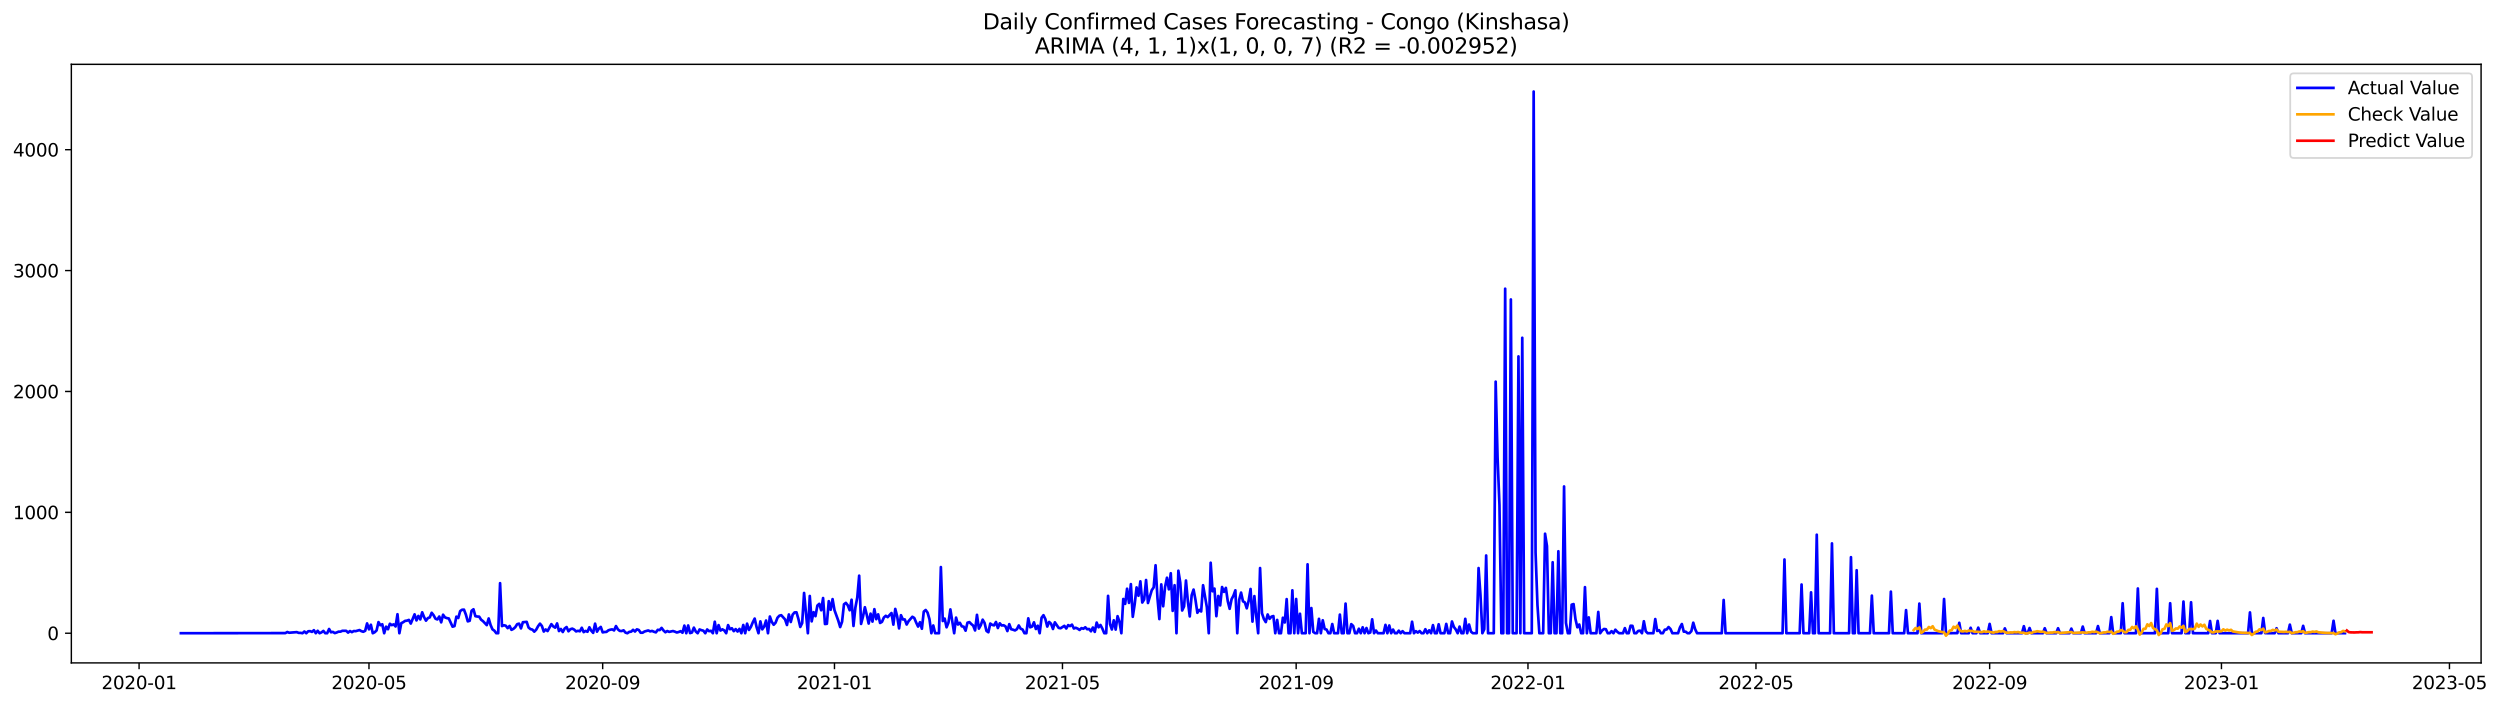 <?xml version="1.0" encoding="utf-8" standalone="no"?>
<!DOCTYPE svg PUBLIC "-//W3C//DTD SVG 1.1//EN"
  "http://www.w3.org/Graphics/SVG/1.1/DTD/svg11.dtd">
<svg xmlns:xlink="http://www.w3.org/1999/xlink" width="1389.361pt" height="392.274pt" viewBox="0 0 1389.361 392.274" xmlns="http://www.w3.org/2000/svg" version="1.1">
 <defs>
  <style type="text/css">*{stroke-linejoin: round; stroke-linecap: butt}</style>
 </defs>
 <g id="figure_1">
  <g id="patch_1">
   <path d="M 0 392.274 
L 1389.361 392.274 
L 1389.361 0 
L 0 0 
z
" style="fill: #ffffff"/>
  </g>
  <g id="axes_1">
   <g id="patch_2">
    <path d="M 39.65 368.396 
L 1378.85 368.396 
L 1378.85 35.755 
L 39.65 35.755 
z
" style="fill: #ffffff"/>
   </g>
   <g id="matplotlib.axis_1">
    <g id="xtick_1">
     <g id="line2d_1">
      <defs>
       <path id="m8c8de3e443" d="M 0 0 
L 0 3.5 
" style="stroke: #000000; stroke-width: 0.8"/>
      </defs>
      <g>
       <use xlink:href="#m8c8de3e443" x="77.293" y="368.396" style="stroke: #000000; stroke-width: 0.8"/>
      </g>
     </g>
     <g id="text_1">
      <!-- 2020-01 -->
      <g transform="translate(56.401 382.994)scale(0.1 -0.1)">
       <defs>
        <path id="DejaVuSans-32" d="M 1228 531 
L 3431 531 
L 3431 0 
L 469 0 
L 469 531 
Q 828 903 1448 1529 
Q 2069 2156 2228 2338 
Q 2531 2678 2651 2914 
Q 2772 3150 2772 3378 
Q 2772 3750 2511 3984 
Q 2250 4219 1831 4219 
Q 1534 4219 1204 4116 
Q 875 4013 500 3803 
L 500 4441 
Q 881 4594 1212 4672 
Q 1544 4750 1819 4750 
Q 2544 4750 2975 4387 
Q 3406 4025 3406 3419 
Q 3406 3131 3298 2873 
Q 3191 2616 2906 2266 
Q 2828 2175 2409 1742 
Q 1991 1309 1228 531 
z
" transform="scale(0.016)"/>
        <path id="DejaVuSans-30" d="M 2034 4250 
Q 1547 4250 1301 3770 
Q 1056 3291 1056 2328 
Q 1056 1369 1301 889 
Q 1547 409 2034 409 
Q 2525 409 2770 889 
Q 3016 1369 3016 2328 
Q 3016 3291 2770 3770 
Q 2525 4250 2034 4250 
z
M 2034 4750 
Q 2819 4750 3233 4129 
Q 3647 3509 3647 2328 
Q 3647 1150 3233 529 
Q 2819 -91 2034 -91 
Q 1250 -91 836 529 
Q 422 1150 422 2328 
Q 422 3509 836 4129 
Q 1250 4750 2034 4750 
z
" transform="scale(0.016)"/>
        <path id="DejaVuSans-2d" d="M 313 2009 
L 1997 2009 
L 1997 1497 
L 313 1497 
L 313 2009 
z
" transform="scale(0.016)"/>
        <path id="DejaVuSans-31" d="M 794 531 
L 1825 531 
L 1825 4091 
L 703 3866 
L 703 4441 
L 1819 4666 
L 2450 4666 
L 2450 531 
L 3481 531 
L 3481 0 
L 794 0 
L 794 531 
z
" transform="scale(0.016)"/>
       </defs>
       <use xlink:href="#DejaVuSans-32"/>
       <use xlink:href="#DejaVuSans-30" x="63.623"/>
       <use xlink:href="#DejaVuSans-32" x="127.246"/>
       <use xlink:href="#DejaVuSans-30" x="190.869"/>
       <use xlink:href="#DejaVuSans-2d" x="254.492"/>
       <use xlink:href="#DejaVuSans-30" x="290.576"/>
       <use xlink:href="#DejaVuSans-31" x="354.199"/>
      </g>
     </g>
    </g>
    <g id="xtick_2">
     <g id="line2d_2">
      <g>
       <use xlink:href="#m8c8de3e443" x="205.057" y="368.396" style="stroke: #000000; stroke-width: 0.8"/>
      </g>
     </g>
     <g id="text_2">
      <!-- 2020-05 -->
      <g transform="translate(184.166 382.994)scale(0.1 -0.1)">
       <defs>
        <path id="DejaVuSans-35" d="M 691 4666 
L 3169 4666 
L 3169 4134 
L 1269 4134 
L 1269 2991 
Q 1406 3038 1543 3061 
Q 1681 3084 1819 3084 
Q 2600 3084 3056 2656 
Q 3513 2228 3513 1497 
Q 3513 744 3044 326 
Q 2575 -91 1722 -91 
Q 1428 -91 1123 -41 
Q 819 9 494 109 
L 494 744 
Q 775 591 1075 516 
Q 1375 441 1709 441 
Q 2250 441 2565 725 
Q 2881 1009 2881 1497 
Q 2881 1984 2565 2268 
Q 2250 2553 1709 2553 
Q 1456 2553 1204 2497 
Q 953 2441 691 2322 
L 691 4666 
z
" transform="scale(0.016)"/>
       </defs>
       <use xlink:href="#DejaVuSans-32"/>
       <use xlink:href="#DejaVuSans-30" x="63.623"/>
       <use xlink:href="#DejaVuSans-32" x="127.246"/>
       <use xlink:href="#DejaVuSans-30" x="190.869"/>
       <use xlink:href="#DejaVuSans-2d" x="254.492"/>
       <use xlink:href="#DejaVuSans-30" x="290.576"/>
       <use xlink:href="#DejaVuSans-35" x="354.199"/>
      </g>
     </g>
    </g>
    <g id="xtick_3">
     <g id="line2d_3">
      <g>
       <use xlink:href="#m8c8de3e443" x="334.933" y="368.396" style="stroke: #000000; stroke-width: 0.8"/>
      </g>
     </g>
     <g id="text_3">
      <!-- 2020-09 -->
      <g transform="translate(314.041 382.994)scale(0.1 -0.1)">
       <defs>
        <path id="DejaVuSans-39" d="M 703 97 
L 703 672 
Q 941 559 1184 500 
Q 1428 441 1663 441 
Q 2288 441 2617 861 
Q 2947 1281 2994 2138 
Q 2813 1869 2534 1725 
Q 2256 1581 1919 1581 
Q 1219 1581 811 2004 
Q 403 2428 403 3163 
Q 403 3881 828 4315 
Q 1253 4750 1959 4750 
Q 2769 4750 3195 4129 
Q 3622 3509 3622 2328 
Q 3622 1225 3098 567 
Q 2575 -91 1691 -91 
Q 1453 -91 1209 -44 
Q 966 3 703 97 
z
M 1959 2075 
Q 2384 2075 2632 2365 
Q 2881 2656 2881 3163 
Q 2881 3666 2632 3958 
Q 2384 4250 1959 4250 
Q 1534 4250 1286 3958 
Q 1038 3666 1038 3163 
Q 1038 2656 1286 2365 
Q 1534 2075 1959 2075 
z
" transform="scale(0.016)"/>
       </defs>
       <use xlink:href="#DejaVuSans-32"/>
       <use xlink:href="#DejaVuSans-30" x="63.623"/>
       <use xlink:href="#DejaVuSans-32" x="127.246"/>
       <use xlink:href="#DejaVuSans-30" x="190.869"/>
       <use xlink:href="#DejaVuSans-2d" x="254.492"/>
       <use xlink:href="#DejaVuSans-30" x="290.576"/>
       <use xlink:href="#DejaVuSans-39" x="354.199"/>
      </g>
     </g>
    </g>
    <g id="xtick_4">
     <g id="line2d_4">
      <g>
       <use xlink:href="#m8c8de3e443" x="463.753" y="368.396" style="stroke: #000000; stroke-width: 0.8"/>
      </g>
     </g>
     <g id="text_4">
      <!-- 2021-01 -->
      <g transform="translate(442.861 382.994)scale(0.1 -0.1)">
       <use xlink:href="#DejaVuSans-32"/>
       <use xlink:href="#DejaVuSans-30" x="63.623"/>
       <use xlink:href="#DejaVuSans-32" x="127.246"/>
       <use xlink:href="#DejaVuSans-31" x="190.869"/>
       <use xlink:href="#DejaVuSans-2d" x="254.492"/>
       <use xlink:href="#DejaVuSans-30" x="290.576"/>
       <use xlink:href="#DejaVuSans-31" x="354.199"/>
      </g>
     </g>
    </g>
    <g id="xtick_5">
     <g id="line2d_5">
      <g>
       <use xlink:href="#m8c8de3e443" x="590.461" y="368.396" style="stroke: #000000; stroke-width: 0.8"/>
      </g>
     </g>
     <g id="text_5">
      <!-- 2021-05 -->
      <g transform="translate(569.57 382.994)scale(0.1 -0.1)">
       <use xlink:href="#DejaVuSans-32"/>
       <use xlink:href="#DejaVuSans-30" x="63.623"/>
       <use xlink:href="#DejaVuSans-32" x="127.246"/>
       <use xlink:href="#DejaVuSans-31" x="190.869"/>
       <use xlink:href="#DejaVuSans-2d" x="254.492"/>
       <use xlink:href="#DejaVuSans-30" x="290.576"/>
       <use xlink:href="#DejaVuSans-35" x="354.199"/>
      </g>
     </g>
    </g>
    <g id="xtick_6">
     <g id="line2d_6">
      <g>
       <use xlink:href="#m8c8de3e443" x="720.337" y="368.396" style="stroke: #000000; stroke-width: 0.8"/>
      </g>
     </g>
     <g id="text_6">
      <!-- 2021-09 -->
      <g transform="translate(699.446 382.994)scale(0.1 -0.1)">
       <use xlink:href="#DejaVuSans-32"/>
       <use xlink:href="#DejaVuSans-30" x="63.623"/>
       <use xlink:href="#DejaVuSans-32" x="127.246"/>
       <use xlink:href="#DejaVuSans-31" x="190.869"/>
       <use xlink:href="#DejaVuSans-2d" x="254.492"/>
       <use xlink:href="#DejaVuSans-30" x="290.576"/>
       <use xlink:href="#DejaVuSans-39" x="354.199"/>
      </g>
     </g>
    </g>
    <g id="xtick_7">
     <g id="line2d_7">
      <g>
       <use xlink:href="#m8c8de3e443" x="849.157" y="368.396" style="stroke: #000000; stroke-width: 0.8"/>
      </g>
     </g>
     <g id="text_7">
      <!-- 2022-01 -->
      <g transform="translate(828.266 382.994)scale(0.1 -0.1)">
       <use xlink:href="#DejaVuSans-32"/>
       <use xlink:href="#DejaVuSans-30" x="63.623"/>
       <use xlink:href="#DejaVuSans-32" x="127.246"/>
       <use xlink:href="#DejaVuSans-32" x="190.869"/>
       <use xlink:href="#DejaVuSans-2d" x="254.492"/>
       <use xlink:href="#DejaVuSans-30" x="290.576"/>
       <use xlink:href="#DejaVuSans-31" x="354.199"/>
      </g>
     </g>
    </g>
    <g id="xtick_8">
     <g id="line2d_8">
      <g>
       <use xlink:href="#m8c8de3e443" x="975.865" y="368.396" style="stroke: #000000; stroke-width: 0.8"/>
      </g>
     </g>
     <g id="text_8">
      <!-- 2022-05 -->
      <g transform="translate(954.974 382.994)scale(0.1 -0.1)">
       <use xlink:href="#DejaVuSans-32"/>
       <use xlink:href="#DejaVuSans-30" x="63.623"/>
       <use xlink:href="#DejaVuSans-32" x="127.246"/>
       <use xlink:href="#DejaVuSans-32" x="190.869"/>
       <use xlink:href="#DejaVuSans-2d" x="254.492"/>
       <use xlink:href="#DejaVuSans-30" x="290.576"/>
       <use xlink:href="#DejaVuSans-35" x="354.199"/>
      </g>
     </g>
    </g>
    <g id="xtick_9">
     <g id="line2d_9">
      <g>
       <use xlink:href="#m8c8de3e443" x="1105.741" y="368.396" style="stroke: #000000; stroke-width: 0.8"/>
      </g>
     </g>
     <g id="text_9">
      <!-- 2022-09 -->
      <g transform="translate(1084.85 382.994)scale(0.1 -0.1)">
       <use xlink:href="#DejaVuSans-32"/>
       <use xlink:href="#DejaVuSans-30" x="63.623"/>
       <use xlink:href="#DejaVuSans-32" x="127.246"/>
       <use xlink:href="#DejaVuSans-32" x="190.869"/>
       <use xlink:href="#DejaVuSans-2d" x="254.492"/>
       <use xlink:href="#DejaVuSans-30" x="290.576"/>
       <use xlink:href="#DejaVuSans-39" x="354.199"/>
      </g>
     </g>
    </g>
    <g id="xtick_10">
     <g id="line2d_10">
      <g>
       <use xlink:href="#m8c8de3e443" x="1234.561" y="368.396" style="stroke: #000000; stroke-width: 0.8"/>
      </g>
     </g>
     <g id="text_10">
      <!-- 2023-01 -->
      <g transform="translate(1213.67 382.994)scale(0.1 -0.1)">
       <defs>
        <path id="DejaVuSans-33" d="M 2597 2516 
Q 3050 2419 3304 2112 
Q 3559 1806 3559 1356 
Q 3559 666 3084 287 
Q 2609 -91 1734 -91 
Q 1441 -91 1130 -33 
Q 819 25 488 141 
L 488 750 
Q 750 597 1062 519 
Q 1375 441 1716 441 
Q 2309 441 2620 675 
Q 2931 909 2931 1356 
Q 2931 1769 2642 2001 
Q 2353 2234 1838 2234 
L 1294 2234 
L 1294 2753 
L 1863 2753 
Q 2328 2753 2575 2939 
Q 2822 3125 2822 3475 
Q 2822 3834 2567 4026 
Q 2313 4219 1838 4219 
Q 1578 4219 1281 4162 
Q 984 4106 628 3988 
L 628 4550 
Q 988 4650 1302 4700 
Q 1616 4750 1894 4750 
Q 2613 4750 3031 4423 
Q 3450 4097 3450 3541 
Q 3450 3153 3228 2886 
Q 3006 2619 2597 2516 
z
" transform="scale(0.016)"/>
       </defs>
       <use xlink:href="#DejaVuSans-32"/>
       <use xlink:href="#DejaVuSans-30" x="63.623"/>
       <use xlink:href="#DejaVuSans-32" x="127.246"/>
       <use xlink:href="#DejaVuSans-33" x="190.869"/>
       <use xlink:href="#DejaVuSans-2d" x="254.492"/>
       <use xlink:href="#DejaVuSans-30" x="290.576"/>
       <use xlink:href="#DejaVuSans-31" x="354.199"/>
      </g>
     </g>
    </g>
    <g id="xtick_11">
     <g id="line2d_11">
      <g>
       <use xlink:href="#m8c8de3e443" x="1361.269" y="368.396" style="stroke: #000000; stroke-width: 0.8"/>
      </g>
     </g>
     <g id="text_11">
      <!-- 2023-05 -->
      <g transform="translate(1340.378 382.994)scale(0.1 -0.1)">
       <use xlink:href="#DejaVuSans-32"/>
       <use xlink:href="#DejaVuSans-30" x="63.623"/>
       <use xlink:href="#DejaVuSans-32" x="127.246"/>
       <use xlink:href="#DejaVuSans-33" x="190.869"/>
       <use xlink:href="#DejaVuSans-2d" x="254.492"/>
       <use xlink:href="#DejaVuSans-30" x="290.576"/>
       <use xlink:href="#DejaVuSans-35" x="354.199"/>
      </g>
     </g>
    </g>
   </g>
   <g id="matplotlib.axis_2">
    <g id="ytick_1">
     <g id="line2d_12">
      <defs>
       <path id="ma7e3a44950" d="M 0 0 
L -3.5 0 
" style="stroke: #000000; stroke-width: 0.8"/>
      </defs>
      <g>
       <use xlink:href="#ma7e3a44950" x="39.65" y="351.907" style="stroke: #000000; stroke-width: 0.8"/>
      </g>
     </g>
     <g id="text_12">
      <!-- 0 -->
      <g transform="translate(26.288 355.707)scale(0.1 -0.1)">
       <use xlink:href="#DejaVuSans-30"/>
      </g>
     </g>
    </g>
    <g id="ytick_2">
     <g id="line2d_13">
      <g>
       <use xlink:href="#ma7e3a44950" x="39.65" y="284.728" style="stroke: #000000; stroke-width: 0.8"/>
      </g>
     </g>
     <g id="text_13">
      <!-- 1000 -->
      <g transform="translate(7.2 288.527)scale(0.1 -0.1)">
       <use xlink:href="#DejaVuSans-31"/>
       <use xlink:href="#DejaVuSans-30" x="63.623"/>
       <use xlink:href="#DejaVuSans-30" x="127.246"/>
       <use xlink:href="#DejaVuSans-30" x="190.869"/>
      </g>
     </g>
    </g>
    <g id="ytick_3">
     <g id="line2d_14">
      <g>
       <use xlink:href="#ma7e3a44950" x="39.65" y="217.548" style="stroke: #000000; stroke-width: 0.8"/>
      </g>
     </g>
     <g id="text_14">
      <!-- 2000 -->
      <g transform="translate(7.2 221.347)scale(0.1 -0.1)">
       <use xlink:href="#DejaVuSans-32"/>
       <use xlink:href="#DejaVuSans-30" x="63.623"/>
       <use xlink:href="#DejaVuSans-30" x="127.246"/>
       <use xlink:href="#DejaVuSans-30" x="190.869"/>
      </g>
     </g>
    </g>
    <g id="ytick_4">
     <g id="line2d_15">
      <g>
       <use xlink:href="#ma7e3a44950" x="39.65" y="150.368" style="stroke: #000000; stroke-width: 0.8"/>
      </g>
     </g>
     <g id="text_15">
      <!-- 3000 -->
      <g transform="translate(7.2 154.168)scale(0.1 -0.1)">
       <use xlink:href="#DejaVuSans-33"/>
       <use xlink:href="#DejaVuSans-30" x="63.623"/>
       <use xlink:href="#DejaVuSans-30" x="127.246"/>
       <use xlink:href="#DejaVuSans-30" x="190.869"/>
      </g>
     </g>
    </g>
    <g id="ytick_5">
     <g id="line2d_16">
      <g>
       <use xlink:href="#ma7e3a44950" x="39.65" y="83.189" style="stroke: #000000; stroke-width: 0.8"/>
      </g>
     </g>
     <g id="text_16">
      <!-- 4000 -->
      <g transform="translate(7.2 86.988)scale(0.1 -0.1)">
       <defs>
        <path id="DejaVuSans-34" d="M 2419 4116 
L 825 1625 
L 2419 1625 
L 2419 4116 
z
M 2253 4666 
L 3047 4666 
L 3047 1625 
L 3713 1625 
L 3713 1100 
L 3047 1100 
L 3047 0 
L 2419 0 
L 2419 1100 
L 313 1100 
L 313 1709 
L 2253 4666 
z
" transform="scale(0.016)"/>
       </defs>
       <use xlink:href="#DejaVuSans-34"/>
       <use xlink:href="#DejaVuSans-30" x="63.623"/>
       <use xlink:href="#DejaVuSans-30" x="127.246"/>
       <use xlink:href="#DejaVuSans-30" x="190.869"/>
      </g>
     </g>
    </g>
   </g>
   <g id="line2d_17">
    <path d="M 100.523 351.907 
L 158.597 351.84 
L 159.653 351.235 
L 160.709 351.639 
L 164.933 351.303 
L 165.989 351.706 
L 167.045 351.706 
L 168.1 351.907 
L 169.156 350.967 
L 170.212 351.907 
L 171.268 350.832 
L 172.324 350.765 
L 173.38 351.168 
L 174.436 350.228 
L 175.492 351.907 
L 176.548 350.564 
L 177.604 351.907 
L 178.659 351.437 
L 179.715 350.631 
L 180.771 351.907 
L 181.827 351.907 
L 182.883 349.556 
L 183.939 351.37 
L 184.995 351.168 
L 186.051 351.84 
L 187.107 351.504 
L 188.163 351.034 
L 189.218 351.034 
L 190.274 350.564 
L 192.386 350.564 
L 193.442 351.571 
L 194.498 350.698 
L 195.554 351.303 
L 196.61 350.698 
L 197.666 350.765 
L 199.777 350.161 
L 200.833 350.765 
L 201.889 351.101 
L 202.945 350.564 
L 204.001 346.466 
L 205.057 349.758 
L 206.113 347.205 
L 207.169 351.907 
L 208.225 351.37 
L 209.281 350.362 
L 210.336 345.727 
L 211.392 347.473 
L 212.448 346.936 
L 213.504 351.907 
L 214.56 348.28 
L 215.616 349.69 
L 216.672 346.667 
L 217.728 347.406 
L 218.784 347.003 
L 219.84 348.145 
L 220.896 341.36 
L 221.951 351.907 
L 223.007 346.331 
L 224.063 345.794 
L 225.119 345.055 
L 226.175 344.921 
L 227.231 344.518 
L 228.287 346.533 
L 230.399 341.427 
L 231.455 344.786 
L 232.51 342.301 
L 233.566 344.249 
L 234.622 340.285 
L 235.678 342.972 
L 236.734 344.921 
L 237.79 343.51 
L 238.846 343.107 
L 239.902 340.554 
L 240.958 341.898 
L 242.014 343.846 
L 243.069 344.249 
L 244.125 342.636 
L 245.181 345.861 
L 246.237 341.629 
L 247.293 343.107 
L 248.349 343.51 
L 249.405 343.711 
L 251.517 348.28 
L 252.573 347.944 
L 253.628 342.704 
L 254.684 343.443 
L 255.74 339.613 
L 256.796 338.874 
L 257.852 338.807 
L 258.908 341.562 
L 259.964 345.324 
L 261.02 344.988 
L 262.076 339.412 
L 263.132 338.606 
L 264.187 342.435 
L 265.243 342.636 
L 266.299 342.704 
L 267.355 344.383 
L 268.411 345.189 
L 270.523 347.406 
L 271.579 343.711 
L 272.635 347.339 
L 273.691 349.758 
L 274.746 350.497 
L 275.802 351.907 
L 276.858 351.907 
L 277.914 324.095 
L 278.97 347.944 
L 280.026 347.473 
L 281.082 347.742 
L 282.138 349.086 
L 283.194 347.877 
L 284.25 350.026 
L 285.306 349.489 
L 286.361 348.548 
L 287.417 346.869 
L 288.473 346.6 
L 289.529 349.22 
L 290.585 345.794 
L 292.697 345.592 
L 293.753 348.75 
L 294.809 349.623 
L 295.865 349.892 
L 296.92 351.034 
L 297.976 349.959 
L 299.032 348.011 
L 300.088 346.6 
L 301.144 347.877 
L 302.2 350.967 
L 303.256 349.825 
L 304.312 350.698 
L 306.424 346.869 
L 307.479 348.145 
L 308.535 348.817 
L 309.591 346.466 
L 310.647 350.698 
L 311.703 349.556 
L 312.759 351.235 
L 313.815 349.287 
L 314.871 348.481 
L 315.927 350.832 
L 316.983 349.69 
L 318.038 349.354 
L 319.094 349.892 
L 320.15 350.9 
L 321.206 350.564 
L 322.262 350.832 
L 323.318 348.884 
L 324.374 351.303 
L 325.43 350.631 
L 326.486 351.101 
L 327.542 348.615 
L 328.597 350.497 
L 329.653 351.706 
L 330.709 346.6 
L 331.765 351.034 
L 332.821 349.354 
L 333.877 348.414 
L 334.933 351.437 
L 335.989 351.235 
L 337.045 351.168 
L 338.101 350.295 
L 339.156 349.959 
L 340.212 349.758 
L 341.268 350.362 
L 342.324 347.944 
L 343.38 349.758 
L 344.436 350.631 
L 345.492 350.698 
L 346.548 350.295 
L 347.604 351.571 
L 348.66 351.907 
L 349.716 351.168 
L 350.771 351.034 
L 351.827 350.026 
L 352.883 350.967 
L 353.939 349.758 
L 354.995 350.093 
L 356.051 351.639 
L 357.107 351.639 
L 358.163 350.967 
L 360.275 350.362 
L 361.33 350.9 
L 362.386 350.631 
L 363.442 351.101 
L 364.498 351.437 
L 365.554 350.026 
L 366.61 350.161 
L 367.666 348.951 
L 368.722 350.362 
L 369.778 351.37 
L 370.834 350.698 
L 371.889 351.168 
L 374.001 350.698 
L 375.057 351.034 
L 376.113 351.504 
L 377.169 351.235 
L 378.225 350.765 
L 379.281 351.639 
L 380.337 347.675 
L 381.393 351.907 
L 382.448 347.608 
L 383.504 351.84 
L 384.56 351.504 
L 385.616 348.817 
L 386.672 350.967 
L 387.728 351.907 
L 388.784 349.825 
L 389.84 350.228 
L 390.896 350.497 
L 391.952 351.907 
L 393.007 349.825 
L 394.063 350.765 
L 395.119 350.564 
L 396.175 351.907 
L 397.231 345.525 
L 398.287 351.907 
L 399.343 347.406 
L 400.399 350.429 
L 401.455 349.758 
L 402.511 350.362 
L 403.566 351.907 
L 404.622 347.406 
L 405.678 349.69 
L 406.734 349.153 
L 407.79 350.765 
L 408.846 349.623 
L 409.902 350.967 
L 410.958 349.489 
L 412.014 351.907 
L 413.07 347.339 
L 414.126 351.907 
L 415.181 346.6 
L 416.237 350.093 
L 417.293 348.414 
L 418.349 345.861 
L 419.405 343.779 
L 420.461 348.481 
L 421.517 351.907 
L 422.573 345.324 
L 423.629 349.758 
L 424.685 348.212 
L 425.74 344.853 
L 426.796 351.907 
L 427.852 342.636 
L 428.908 345.592 
L 429.964 347.205 
L 431.02 346.063 
L 432.076 343.308 
L 433.132 342.166 
L 434.188 341.898 
L 436.299 344.249 
L 437.355 347.339 
L 438.411 341.494 
L 439.467 345.66 
L 440.523 341.562 
L 441.579 340.352 
L 442.635 340.285 
L 443.691 343.913 
L 444.747 348.414 
L 445.803 346.264 
L 446.858 329.536 
L 448.97 351.907 
L 450.026 331.216 
L 451.082 345.324 
L 452.138 340.218 
L 453.194 342.435 
L 454.25 336.523 
L 455.306 335.583 
L 456.362 339.143 
L 457.417 332.358 
L 458.473 346.802 
L 459.529 346.667 
L 460.585 334.105 
L 461.641 338.874 
L 462.697 332.963 
L 463.753 339.076 
L 465.865 344.921 
L 466.921 348.481 
L 467.976 345.525 
L 469.032 335.851 
L 470.088 335.045 
L 471.144 336.389 
L 472.2 339.143 
L 473.256 333.299 
L 474.312 347.877 
L 475.368 337.732 
L 476.424 332.022 
L 477.48 319.93 
L 478.536 346.734 
L 479.591 342.704 
L 480.647 337.464 
L 481.703 341.696 
L 482.759 346.533 
L 483.815 341.024 
L 484.871 345.458 
L 485.927 338.539 
L 486.983 344.114 
L 488.039 341.427 
L 489.095 346.197 
L 490.15 345.592 
L 491.206 343.174 
L 492.262 342.233 
L 493.318 342.972 
L 495.43 340.688 
L 496.486 347.138 
L 497.542 338.404 
L 498.598 342.569 
L 499.654 349.22 
L 500.709 341.898 
L 501.765 344.249 
L 502.821 344.249 
L 503.877 347.07 
L 504.933 345.189 
L 507.045 342.771 
L 508.101 343.443 
L 509.157 345.995 
L 510.213 348.212 
L 511.268 345.794 
L 512.324 349.422 
L 513.38 339.882 
L 514.436 339.009 
L 515.492 340.487 
L 516.548 344.114 
L 517.604 351.907 
L 518.66 347.608 
L 519.716 351.907 
L 521.827 351.907 
L 522.883 315.16 
L 523.939 345.122 
L 524.995 343.779 
L 526.051 348.615 
L 527.107 345.995 
L 528.163 338.673 
L 530.275 351.907 
L 531.331 343.241 
L 532.386 347.07 
L 533.442 346.13 
L 534.498 348.078 
L 535.554 348.28 
L 536.61 350.497 
L 537.666 346.063 
L 538.722 345.727 
L 539.778 346.802 
L 540.834 347.675 
L 541.89 350.362 
L 542.945 341.696 
L 544.001 349.354 
L 545.057 347.473 
L 546.113 344.383 
L 547.169 346.197 
L 548.225 350.631 
L 549.281 351.37 
L 550.337 346.533 
L 551.393 347.272 
L 552.449 347.541 
L 553.505 345.66 
L 554.56 349.019 
L 555.616 346.399 
L 556.672 347.608 
L 557.728 347.473 
L 558.784 348.078 
L 559.84 350.698 
L 560.896 346.869 
L 561.952 349.69 
L 563.008 349.959 
L 564.064 350.362 
L 565.119 349.69 
L 566.175 347.608 
L 567.231 349.422 
L 568.287 349.825 
L 569.343 351.907 
L 570.399 351.907 
L 571.455 343.644 
L 572.511 348.615 
L 573.567 348.212 
L 574.623 345.861 
L 575.678 349.556 
L 576.734 347.742 
L 577.79 351.907 
L 578.846 343.308 
L 579.902 341.898 
L 580.958 344.047 
L 582.014 348.212 
L 583.07 345.66 
L 584.126 346.667 
L 585.182 349.556 
L 586.237 345.861 
L 588.349 348.951 
L 589.405 349.153 
L 591.517 347.809 
L 592.573 349.287 
L 593.629 347.406 
L 594.685 347.944 
L 595.741 347.138 
L 596.796 349.287 
L 597.852 348.884 
L 598.908 349.354 
L 599.964 350.093 
L 601.02 349.086 
L 602.076 349.422 
L 603.132 348.615 
L 604.188 349.69 
L 605.244 349.556 
L 606.3 350.832 
L 607.355 348.75 
L 608.411 351.168 
L 609.467 345.995 
L 610.523 348.615 
L 611.579 347.339 
L 612.635 349.354 
L 613.691 351.907 
L 614.747 351.907 
L 615.803 331.149 
L 616.859 346.802 
L 617.915 349.825 
L 618.97 344.719 
L 620.026 349.892 
L 621.082 342.435 
L 622.138 345.592 
L 623.194 351.907 
L 624.25 332.895 
L 625.306 335.583 
L 626.362 327.185 
L 627.418 335.045 
L 628.474 324.632 
L 629.529 342.771 
L 630.585 335.851 
L 631.641 326.446 
L 632.697 331.082 
L 633.753 323.087 
L 634.809 334.844 
L 635.865 333.164 
L 636.921 322.348 
L 637.977 335.112 
L 640.088 327.991 
L 641.144 326.446 
L 642.2 314.152 
L 643.256 332.425 
L 644.312 344.047 
L 645.368 324.767 
L 646.424 336.926 
L 647.48 326.177 
L 648.536 321.072 
L 649.592 327.521 
L 650.647 318.586 
L 651.703 339.479 
L 652.759 325.237 
L 653.815 351.907 
L 654.871 317.175 
L 655.927 323.826 
L 656.983 339.278 
L 658.039 336.993 
L 659.095 322.617 
L 660.151 334.239 
L 661.206 342.569 
L 662.262 330.813 
L 663.318 327.655 
L 664.374 333.366 
L 665.43 340.554 
L 666.486 338.942 
L 667.542 339.815 
L 668.598 325.237 
L 670.71 337.464 
L 671.765 351.907 
L 672.821 312.742 
L 673.877 328.596 
L 674.933 327.118 
L 675.989 342.435 
L 677.045 331.216 
L 678.101 336.456 
L 679.157 326.245 
L 680.213 328.932 
L 681.269 326.715 
L 682.325 334.105 
L 683.38 338.337 
L 684.436 333.03 
L 685.492 331.014 
L 686.548 328.059 
L 687.604 351.907 
L 688.66 333.366 
L 689.716 329.335 
L 690.772 334.172 
L 691.828 334.776 
L 692.884 338.068 
L 693.939 333.836 
L 694.995 327.32 
L 696.051 345.458 
L 697.107 331.283 
L 698.163 342.502 
L 699.219 351.907 
L 700.275 315.697 
L 701.331 340.823 
L 702.387 343.98 
L 703.443 345.727 
L 704.498 341.494 
L 705.554 343.913 
L 706.61 342.704 
L 707.666 342.368 
L 708.722 351.907 
L 709.778 344.518 
L 710.834 351.907 
L 711.89 351.907 
L 712.946 343.308 
L 714.002 345.928 
L 715.057 332.963 
L 716.113 351.907 
L 717.169 351.907 
L 718.225 328.059 
L 719.281 351.907 
L 720.337 332.895 
L 721.393 351.907 
L 722.449 341.091 
L 723.505 351.907 
L 725.616 351.907 
L 726.672 313.615 
L 727.728 351.907 
L 728.784 337.934 
L 729.84 351.168 
L 730.896 351.907 
L 731.952 351.907 
L 733.008 343.913 
L 734.064 351.907 
L 735.12 344.719 
L 736.175 349.556 
L 737.231 349.892 
L 738.287 351.907 
L 739.343 351.907 
L 740.399 346.802 
L 741.455 351.907 
L 743.567 351.907 
L 744.623 341.562 
L 745.679 351.907 
L 746.735 351.907 
L 747.79 335.448 
L 748.846 351.907 
L 749.902 351.907 
L 750.958 346.869 
L 752.014 347.877 
L 753.07 351.907 
L 754.126 351.907 
L 755.182 349.422 
L 756.238 351.907 
L 757.294 348.615 
L 758.349 351.907 
L 759.405 349.019 
L 760.461 351.907 
L 761.517 351.504 
L 762.573 344.182 
L 763.629 351.907 
L 764.685 350.429 
L 765.741 351.907 
L 768.908 351.907 
L 769.964 347.272 
L 771.02 351.907 
L 772.076 347.608 
L 773.132 351.907 
L 774.188 349.892 
L 775.244 351.907 
L 776.3 351.907 
L 777.356 350.497 
L 778.412 351.907 
L 779.467 350.765 
L 780.523 351.907 
L 783.691 351.907 
L 784.747 345.525 
L 785.803 351.907 
L 786.859 350.765 
L 787.915 351.571 
L 788.971 350.698 
L 790.026 351.907 
L 791.082 351.907 
L 792.138 349.69 
L 793.194 351.907 
L 794.25 350.295 
L 795.306 351.907 
L 796.362 347.406 
L 797.418 351.907 
L 798.474 351.907 
L 799.53 346.936 
L 800.585 351.907 
L 802.697 351.907 
L 803.753 346.734 
L 804.809 351.907 
L 805.865 351.907 
L 806.921 345.391 
L 807.977 348.414 
L 809.033 349.825 
L 810.089 351.907 
L 811.145 348.212 
L 812.2 351.907 
L 813.256 351.907 
L 814.312 343.913 
L 815.368 351.907 
L 816.424 347.07 
L 817.48 351.034 
L 818.536 351.907 
L 820.648 351.907 
L 821.704 315.697 
L 822.759 330.611 
L 823.815 351.907 
L 824.871 349.69 
L 825.927 308.711 
L 826.983 351.907 
L 830.151 351.907 
L 831.207 212.107 
L 832.263 254.094 
L 833.318 280.697 
L 834.374 351.907 
L 835.43 351.907 
L 836.486 160.445 
L 837.542 351.907 
L 838.598 351.907 
L 839.654 166.424 
L 840.71 351.907 
L 842.822 351.907 
L 843.877 198.066 
L 844.933 351.907 
L 845.989 187.72 
L 847.045 351.907 
L 851.269 351.907 
L 852.325 50.876 
L 853.381 307.031 
L 854.436 336.254 
L 855.492 351.907 
L 857.604 351.907 
L 858.66 296.618 
L 859.716 303.471 
L 860.772 351.907 
L 861.828 351.907 
L 862.884 312.473 
L 863.94 351.907 
L 864.995 351.907 
L 866.051 306.36 
L 867.107 351.907 
L 868.163 351.907 
L 869.219 270.351 
L 870.275 346.197 
L 871.331 351.907 
L 872.387 351.907 
L 873.443 336.053 
L 874.499 335.717 
L 875.555 344.047 
L 876.61 348.615 
L 877.666 347.07 
L 878.722 351.907 
L 879.778 351.907 
L 880.834 326.312 
L 881.89 351.907 
L 882.946 343.107 
L 884.002 351.907 
L 887.169 351.907 
L 888.225 340.084 
L 889.281 351.907 
L 890.337 350.429 
L 891.393 349.556 
L 892.449 349.69 
L 893.505 351.907 
L 894.561 351.907 
L 895.617 350.765 
L 896.673 351.907 
L 897.728 349.959 
L 898.784 351.101 
L 899.84 351.907 
L 901.952 351.907 
L 903.008 349.086 
L 904.064 351.907 
L 905.12 351.907 
L 906.176 347.742 
L 907.232 347.809 
L 908.287 351.907 
L 909.343 351.907 
L 910.399 350.631 
L 911.455 350.497 
L 912.511 351.907 
L 913.567 345.257 
L 914.623 350.832 
L 915.679 351.907 
L 918.846 351.907 
L 919.902 344.047 
L 920.958 350.631 
L 922.014 350.228 
L 923.07 351.907 
L 924.126 351.907 
L 925.182 349.959 
L 926.238 349.825 
L 927.294 348.481 
L 928.35 349.556 
L 929.405 351.907 
L 932.573 351.907 
L 933.629 348.683 
L 934.685 346.802 
L 935.741 351.034 
L 936.797 351.034 
L 937.853 351.907 
L 938.909 351.907 
L 939.965 350.765 
L 941.02 346.063 
L 942.076 349.69 
L 943.132 351.907 
L 956.859 351.907 
L 957.915 333.433 
L 958.971 351.907 
L 990.648 351.907 
L 991.704 310.928 
L 992.76 351.907 
L 1000.151 351.907 
L 1001.207 324.834 
L 1002.263 351.907 
L 1005.43 351.907 
L 1006.486 329.201 
L 1007.542 351.907 
L 1008.598 351.907 
L 1009.654 297.156 
L 1010.71 351.907 
L 1017.045 351.907 
L 1018.101 301.993 
L 1019.157 351.907 
L 1027.604 351.907 
L 1028.66 309.651 
L 1029.716 351.907 
L 1030.772 351.907 
L 1031.828 316.907 
L 1032.884 351.907 
L 1039.219 351.907 
L 1040.275 331.014 
L 1041.331 351.907 
L 1049.778 351.907 
L 1050.834 328.798 
L 1051.89 351.907 
L 1058.225 351.907 
L 1059.281 339.076 
L 1060.337 351.907 
L 1065.617 351.907 
L 1066.673 335.448 
L 1067.729 351.907 
L 1079.344 351.907 
L 1080.399 332.895 
L 1081.455 351.907 
L 1087.791 351.84 
L 1088.847 346.13 
L 1089.903 351.907 
L 1094.126 351.907 
L 1095.182 348.884 
L 1096.238 351.907 
L 1098.35 351.907 
L 1099.406 348.817 
L 1100.462 351.907 
L 1104.685 351.907 
L 1105.741 346.734 
L 1106.797 351.907 
L 1113.132 351.907 
L 1114.188 349.22 
L 1115.244 351.907 
L 1123.691 351.907 
L 1124.747 348.011 
L 1125.803 351.907 
L 1126.859 351.907 
L 1127.915 349.019 
L 1128.971 351.907 
L 1135.306 351.907 
L 1136.362 349.153 
L 1137.418 351.907 
L 1142.698 351.907 
L 1143.754 349.153 
L 1144.809 351.907 
L 1150.089 351.907 
L 1151.145 349.354 
L 1152.201 351.907 
L 1156.424 351.907 
L 1157.48 348.212 
L 1158.536 351.907 
L 1164.872 351.907 
L 1165.927 347.944 
L 1166.983 351.907 
L 1172.263 351.907 
L 1173.319 342.972 
L 1174.375 351.907 
L 1178.598 351.907 
L 1179.654 335.247 
L 1180.71 351.907 
L 1187.045 351.907 
L 1188.101 327.051 
L 1189.157 351.907 
L 1197.604 351.907 
L 1198.66 327.252 
L 1199.716 351.907 
L 1204.996 351.907 
L 1206.052 335.247 
L 1207.108 351.907 
L 1212.387 351.907 
L 1213.443 334.306 
L 1214.499 351.907 
L 1216.611 351.907 
L 1217.667 334.709 
L 1218.723 351.907 
L 1227.17 351.907 
L 1228.226 345.122 
L 1229.282 351.907 
L 1231.393 351.907 
L 1232.449 345.055 
L 1233.505 351.907 
L 1249.344 351.907 
L 1250.4 340.352 
L 1251.455 351.84 
L 1253.567 351.907 
L 1256.735 351.907 
L 1257.791 343.443 
L 1258.847 351.84 
L 1260.959 351.907 
L 1264.126 351.907 
L 1265.182 349.153 
L 1266.238 351.907 
L 1271.518 351.907 
L 1272.574 347.138 
L 1273.629 351.907 
L 1278.909 351.907 
L 1279.965 347.809 
L 1281.021 351.907 
L 1295.803 351.907 
L 1296.859 344.988 
L 1297.915 351.907 
L 1303.195 351.907 
L 1303.195 351.907 
" clip-path="url(#pf6e44baceb)" style="fill: none; stroke: #0000ff; stroke-width: 1.5; stroke-linecap: square"/>
   </g>
   <g id="line2d_18">
    <path d="M 1063.505 350.211 
L 1064.561 349.013 
L 1065.617 349.553 
L 1066.673 348.755 
L 1067.729 351.723 
L 1068.784 351.056 
L 1069.84 349.896 
L 1070.896 349.874 
L 1071.952 348.457 
L 1073.008 349.101 
L 1074.064 348.037 
L 1075.12 349.908 
L 1077.232 350.782 
L 1080.399 351.482 
L 1081.455 353.276 
L 1082.511 352.144 
L 1083.567 350.453 
L 1084.623 350.228 
L 1085.679 348.297 
L 1086.735 348.971 
L 1087.791 347.685 
L 1088.847 349.806 
L 1089.903 350.8 
L 1090.958 350.894 
L 1092.014 350.629 
L 1093.07 350.925 
L 1094.126 350.426 
L 1095.182 350.696 
L 1096.238 350.642 
L 1097.294 351.143 
L 1098.35 351.05 
L 1100.462 351.252 
L 1101.517 351.298 
L 1102.573 350.852 
L 1103.629 351.18 
L 1104.685 350.964 
L 1107.853 351.571 
L 1108.909 351.2 
L 1109.965 351.223 
L 1111.021 350.747 
L 1112.076 350.999 
L 1113.132 350.67 
L 1114.188 351.262 
L 1115.244 351.647 
L 1116.3 351.615 
L 1117.356 351.45 
L 1118.412 351.524 
L 1119.468 351.278 
L 1120.524 351.396 
L 1121.58 351.232 
L 1122.635 351.546 
L 1124.747 351.7 
L 1125.803 352.097 
L 1126.859 351.913 
L 1127.915 351.574 
L 1128.971 351.795 
L 1130.027 351.223 
L 1131.083 351.1 
L 1132.139 350.8 
L 1134.25 351.136 
L 1135.306 351.034 
L 1137.418 351.807 
L 1138.474 351.723 
L 1139.53 351.526 
L 1140.586 351.558 
L 1141.642 351.298 
L 1142.698 351.412 
L 1143.754 351.239 
L 1144.809 351.804 
L 1151.145 351.247 
L 1152.201 351.793 
L 1157.48 351.455 
L 1159.592 351.687 
L 1160.648 351.419 
L 1161.704 351.435 
L 1162.76 351.093 
L 1163.816 351.274 
L 1164.872 351.036 
L 1166.983 351.915 
L 1168.039 351.761 
L 1169.095 351.455 
L 1170.151 351.478 
L 1171.207 351.09 
L 1172.263 351.243 
L 1173.319 350.984 
L 1174.375 352.239 
L 1175.431 351.783 
L 1176.486 351.065 
L 1177.542 350.999 
L 1178.598 350.159 
L 1179.654 350.485 
L 1180.71 351.391 
L 1181.766 351.343 
L 1182.822 350.045 
L 1183.878 350.033 
L 1184.934 348.438 
L 1185.99 349.187 
L 1187.045 348.088 
L 1188.101 349.963 
L 1189.157 352.642 
L 1190.213 351.499 
L 1191.269 349.464 
L 1192.325 349.461 
L 1193.381 346.983 
L 1194.437 347.902 
L 1195.493 346.252 
L 1196.549 349.042 
L 1198.66 350.309 
L 1199.716 352.894 
L 1200.772 351.857 
L 1201.828 349.73 
L 1202.884 349.493 
L 1203.94 347.033 
L 1204.996 347.943 
L 1206.052 346.305 
L 1207.108 350.573 
L 1208.164 350.164 
L 1209.219 349.252 
L 1210.275 349.375 
L 1211.331 348.162 
L 1212.387 348.861 
L 1213.443 347.822 
L 1214.499 351.334 
L 1215.555 350.705 
L 1216.611 349.544 
L 1218.723 349.667 
L 1219.778 349.293 
L 1220.834 346.593 
L 1221.89 348.364 
L 1222.946 347.073 
L 1224.002 348.123 
L 1225.058 347.215 
L 1226.114 349.491 
L 1228.226 350.515 
L 1229.282 351.43 
L 1230.337 351.402 
L 1231.393 350.909 
L 1233.505 350.92 
L 1234.561 350.788 
L 1235.617 349.749 
L 1236.673 350.447 
L 1237.729 349.94 
L 1238.785 350.364 
L 1239.841 350.008 
L 1240.896 350.918 
L 1244.064 351.459 
L 1246.176 351.674 
L 1250.4 351.805 
L 1251.455 352.866 
L 1252.511 352.161 
L 1253.567 351.11 
L 1254.623 350.951 
L 1255.679 349.764 
L 1256.735 350.156 
L 1257.791 349.368 
L 1258.847 351.405 
L 1259.903 351.171 
L 1260.959 350.669 
L 1262.014 350.703 
L 1263.07 350.058 
L 1264.126 350.396 
L 1265.182 349.862 
L 1266.238 351.076 
L 1269.406 351.218 
L 1270.462 351.118 
L 1271.518 351.266 
L 1272.574 351.12 
L 1273.629 351.889 
L 1274.685 351.685 
L 1275.741 351.336 
L 1276.797 351.326 
L 1277.853 350.902 
L 1278.909 351.09 
L 1279.965 350.782 
L 1281.021 351.695 
L 1282.077 351.567 
L 1283.133 351.315 
L 1284.188 351.331 
L 1285.244 351.009 
L 1286.3 351.177 
L 1287.356 350.918 
L 1288.412 351.388 
L 1292.636 351.768 
L 1296.859 351.846 
L 1297.915 352.482 
L 1298.971 352.056 
L 1300.027 351.428 
L 1301.083 351.337 
L 1302.139 350.627 
L 1303.195 350.866 
L 1303.195 350.866 
" clip-path="url(#pf6e44baceb)" style="fill: none; stroke: #ffa500; stroke-width: 1.5; stroke-linecap: square"/>
   </g>
   <g id="line2d_19">
    <path d="M 1304.251 350.393 
L 1305.306 351.295 
L 1306.362 351.425 
L 1307.418 351.457 
L 1308.474 351.484 
L 1309.53 351.423 
L 1310.586 351.414 
L 1311.642 351.277 
L 1312.698 351.369 
L 1313.754 351.387 
L 1314.81 351.387 
L 1315.865 351.387 
L 1316.921 351.381 
L 1317.977 351.381 
" clip-path="url(#pf6e44baceb)" style="fill: none; stroke: #ff0000; stroke-width: 1.5; stroke-linecap: square"/>
   </g>
   <g id="patch_3">
    <path d="M 39.65 368.396 
L 39.65 35.755 
" style="fill: none; stroke: #000000; stroke-width: 0.8; stroke-linejoin: miter; stroke-linecap: square"/>
   </g>
   <g id="patch_4">
    <path d="M 1378.85 368.396 
L 1378.85 35.755 
" style="fill: none; stroke: #000000; stroke-width: 0.8; stroke-linejoin: miter; stroke-linecap: square"/>
   </g>
   <g id="patch_5">
    <path d="M 39.65 368.396 
L 1378.85 368.396 
" style="fill: none; stroke: #000000; stroke-width: 0.8; stroke-linejoin: miter; stroke-linecap: square"/>
   </g>
   <g id="patch_6">
    <path d="M 39.65 35.755 
L 1378.85 35.755 
" style="fill: none; stroke: #000000; stroke-width: 0.8; stroke-linejoin: miter; stroke-linecap: square"/>
   </g>
   <g id="text_17">
    <!-- Daily Confirmed Cases Forecasting - Congo (Kinshasa) -->
    <g transform="translate(546.206 16.318)scale(0.12 -0.12)">
     <defs>
      <path id="DejaVuSans-44" d="M 1259 4147 
L 1259 519 
L 2022 519 
Q 2988 519 3436 956 
Q 3884 1394 3884 2338 
Q 3884 3275 3436 3711 
Q 2988 4147 2022 4147 
L 1259 4147 
z
M 628 4666 
L 1925 4666 
Q 3281 4666 3915 4102 
Q 4550 3538 4550 2338 
Q 4550 1131 3912 565 
Q 3275 0 1925 0 
L 628 0 
L 628 4666 
z
" transform="scale(0.016)"/>
      <path id="DejaVuSans-61" d="M 2194 1759 
Q 1497 1759 1228 1600 
Q 959 1441 959 1056 
Q 959 750 1161 570 
Q 1363 391 1709 391 
Q 2188 391 2477 730 
Q 2766 1069 2766 1631 
L 2766 1759 
L 2194 1759 
z
M 3341 1997 
L 3341 0 
L 2766 0 
L 2766 531 
Q 2569 213 2275 61 
Q 1981 -91 1556 -91 
Q 1019 -91 701 211 
Q 384 513 384 1019 
Q 384 1609 779 1909 
Q 1175 2209 1959 2209 
L 2766 2209 
L 2766 2266 
Q 2766 2663 2505 2880 
Q 2244 3097 1772 3097 
Q 1472 3097 1187 3025 
Q 903 2953 641 2809 
L 641 3341 
Q 956 3463 1253 3523 
Q 1550 3584 1831 3584 
Q 2591 3584 2966 3190 
Q 3341 2797 3341 1997 
z
" transform="scale(0.016)"/>
      <path id="DejaVuSans-69" d="M 603 3500 
L 1178 3500 
L 1178 0 
L 603 0 
L 603 3500 
z
M 603 4863 
L 1178 4863 
L 1178 4134 
L 603 4134 
L 603 4863 
z
" transform="scale(0.016)"/>
      <path id="DejaVuSans-6c" d="M 603 4863 
L 1178 4863 
L 1178 0 
L 603 0 
L 603 4863 
z
" transform="scale(0.016)"/>
      <path id="DejaVuSans-79" d="M 2059 -325 
Q 1816 -950 1584 -1140 
Q 1353 -1331 966 -1331 
L 506 -1331 
L 506 -850 
L 844 -850 
Q 1081 -850 1212 -737 
Q 1344 -625 1503 -206 
L 1606 56 
L 191 3500 
L 800 3500 
L 1894 763 
L 2988 3500 
L 3597 3500 
L 2059 -325 
z
" transform="scale(0.016)"/>
      <path id="DejaVuSans-20" transform="scale(0.016)"/>
      <path id="DejaVuSans-43" d="M 4122 4306 
L 4122 3641 
Q 3803 3938 3442 4084 
Q 3081 4231 2675 4231 
Q 1875 4231 1450 3742 
Q 1025 3253 1025 2328 
Q 1025 1406 1450 917 
Q 1875 428 2675 428 
Q 3081 428 3442 575 
Q 3803 722 4122 1019 
L 4122 359 
Q 3791 134 3420 21 
Q 3050 -91 2638 -91 
Q 1578 -91 968 557 
Q 359 1206 359 2328 
Q 359 3453 968 4101 
Q 1578 4750 2638 4750 
Q 3056 4750 3426 4639 
Q 3797 4528 4122 4306 
z
" transform="scale(0.016)"/>
      <path id="DejaVuSans-6f" d="M 1959 3097 
Q 1497 3097 1228 2736 
Q 959 2375 959 1747 
Q 959 1119 1226 758 
Q 1494 397 1959 397 
Q 2419 397 2687 759 
Q 2956 1122 2956 1747 
Q 2956 2369 2687 2733 
Q 2419 3097 1959 3097 
z
M 1959 3584 
Q 2709 3584 3137 3096 
Q 3566 2609 3566 1747 
Q 3566 888 3137 398 
Q 2709 -91 1959 -91 
Q 1206 -91 779 398 
Q 353 888 353 1747 
Q 353 2609 779 3096 
Q 1206 3584 1959 3584 
z
" transform="scale(0.016)"/>
      <path id="DejaVuSans-6e" d="M 3513 2113 
L 3513 0 
L 2938 0 
L 2938 2094 
Q 2938 2591 2744 2837 
Q 2550 3084 2163 3084 
Q 1697 3084 1428 2787 
Q 1159 2491 1159 1978 
L 1159 0 
L 581 0 
L 581 3500 
L 1159 3500 
L 1159 2956 
Q 1366 3272 1645 3428 
Q 1925 3584 2291 3584 
Q 2894 3584 3203 3211 
Q 3513 2838 3513 2113 
z
" transform="scale(0.016)"/>
      <path id="DejaVuSans-66" d="M 2375 4863 
L 2375 4384 
L 1825 4384 
Q 1516 4384 1395 4259 
Q 1275 4134 1275 3809 
L 1275 3500 
L 2222 3500 
L 2222 3053 
L 1275 3053 
L 1275 0 
L 697 0 
L 697 3053 
L 147 3053 
L 147 3500 
L 697 3500 
L 697 3744 
Q 697 4328 969 4595 
Q 1241 4863 1831 4863 
L 2375 4863 
z
" transform="scale(0.016)"/>
      <path id="DejaVuSans-72" d="M 2631 2963 
Q 2534 3019 2420 3045 
Q 2306 3072 2169 3072 
Q 1681 3072 1420 2755 
Q 1159 2438 1159 1844 
L 1159 0 
L 581 0 
L 581 3500 
L 1159 3500 
L 1159 2956 
Q 1341 3275 1631 3429 
Q 1922 3584 2338 3584 
Q 2397 3584 2469 3576 
Q 2541 3569 2628 3553 
L 2631 2963 
z
" transform="scale(0.016)"/>
      <path id="DejaVuSans-6d" d="M 3328 2828 
Q 3544 3216 3844 3400 
Q 4144 3584 4550 3584 
Q 5097 3584 5394 3201 
Q 5691 2819 5691 2113 
L 5691 0 
L 5113 0 
L 5113 2094 
Q 5113 2597 4934 2840 
Q 4756 3084 4391 3084 
Q 3944 3084 3684 2787 
Q 3425 2491 3425 1978 
L 3425 0 
L 2847 0 
L 2847 2094 
Q 2847 2600 2669 2842 
Q 2491 3084 2119 3084 
Q 1678 3084 1418 2786 
Q 1159 2488 1159 1978 
L 1159 0 
L 581 0 
L 581 3500 
L 1159 3500 
L 1159 2956 
Q 1356 3278 1631 3431 
Q 1906 3584 2284 3584 
Q 2666 3584 2933 3390 
Q 3200 3197 3328 2828 
z
" transform="scale(0.016)"/>
      <path id="DejaVuSans-65" d="M 3597 1894 
L 3597 1613 
L 953 1613 
Q 991 1019 1311 708 
Q 1631 397 2203 397 
Q 2534 397 2845 478 
Q 3156 559 3463 722 
L 3463 178 
Q 3153 47 2828 -22 
Q 2503 -91 2169 -91 
Q 1331 -91 842 396 
Q 353 884 353 1716 
Q 353 2575 817 3079 
Q 1281 3584 2069 3584 
Q 2775 3584 3186 3129 
Q 3597 2675 3597 1894 
z
M 3022 2063 
Q 3016 2534 2758 2815 
Q 2500 3097 2075 3097 
Q 1594 3097 1305 2825 
Q 1016 2553 972 2059 
L 3022 2063 
z
" transform="scale(0.016)"/>
      <path id="DejaVuSans-64" d="M 2906 2969 
L 2906 4863 
L 3481 4863 
L 3481 0 
L 2906 0 
L 2906 525 
Q 2725 213 2448 61 
Q 2172 -91 1784 -91 
Q 1150 -91 751 415 
Q 353 922 353 1747 
Q 353 2572 751 3078 
Q 1150 3584 1784 3584 
Q 2172 3584 2448 3432 
Q 2725 3281 2906 2969 
z
M 947 1747 
Q 947 1113 1208 752 
Q 1469 391 1925 391 
Q 2381 391 2643 752 
Q 2906 1113 2906 1747 
Q 2906 2381 2643 2742 
Q 2381 3103 1925 3103 
Q 1469 3103 1208 2742 
Q 947 2381 947 1747 
z
" transform="scale(0.016)"/>
      <path id="DejaVuSans-73" d="M 2834 3397 
L 2834 2853 
Q 2591 2978 2328 3040 
Q 2066 3103 1784 3103 
Q 1356 3103 1142 2972 
Q 928 2841 928 2578 
Q 928 2378 1081 2264 
Q 1234 2150 1697 2047 
L 1894 2003 
Q 2506 1872 2764 1633 
Q 3022 1394 3022 966 
Q 3022 478 2636 193 
Q 2250 -91 1575 -91 
Q 1294 -91 989 -36 
Q 684 19 347 128 
L 347 722 
Q 666 556 975 473 
Q 1284 391 1588 391 
Q 1994 391 2212 530 
Q 2431 669 2431 922 
Q 2431 1156 2273 1281 
Q 2116 1406 1581 1522 
L 1381 1569 
Q 847 1681 609 1914 
Q 372 2147 372 2553 
Q 372 3047 722 3315 
Q 1072 3584 1716 3584 
Q 2034 3584 2315 3537 
Q 2597 3491 2834 3397 
z
" transform="scale(0.016)"/>
      <path id="DejaVuSans-46" d="M 628 4666 
L 3309 4666 
L 3309 4134 
L 1259 4134 
L 1259 2759 
L 3109 2759 
L 3109 2228 
L 1259 2228 
L 1259 0 
L 628 0 
L 628 4666 
z
" transform="scale(0.016)"/>
      <path id="DejaVuSans-63" d="M 3122 3366 
L 3122 2828 
Q 2878 2963 2633 3030 
Q 2388 3097 2138 3097 
Q 1578 3097 1268 2742 
Q 959 2388 959 1747 
Q 959 1106 1268 751 
Q 1578 397 2138 397 
Q 2388 397 2633 464 
Q 2878 531 3122 666 
L 3122 134 
Q 2881 22 2623 -34 
Q 2366 -91 2075 -91 
Q 1284 -91 818 406 
Q 353 903 353 1747 
Q 353 2603 823 3093 
Q 1294 3584 2113 3584 
Q 2378 3584 2631 3529 
Q 2884 3475 3122 3366 
z
" transform="scale(0.016)"/>
      <path id="DejaVuSans-74" d="M 1172 4494 
L 1172 3500 
L 2356 3500 
L 2356 3053 
L 1172 3053 
L 1172 1153 
Q 1172 725 1289 603 
Q 1406 481 1766 481 
L 2356 481 
L 2356 0 
L 1766 0 
Q 1100 0 847 248 
Q 594 497 594 1153 
L 594 3053 
L 172 3053 
L 172 3500 
L 594 3500 
L 594 4494 
L 1172 4494 
z
" transform="scale(0.016)"/>
      <path id="DejaVuSans-67" d="M 2906 1791 
Q 2906 2416 2648 2759 
Q 2391 3103 1925 3103 
Q 1463 3103 1205 2759 
Q 947 2416 947 1791 
Q 947 1169 1205 825 
Q 1463 481 1925 481 
Q 2391 481 2648 825 
Q 2906 1169 2906 1791 
z
M 3481 434 
Q 3481 -459 3084 -895 
Q 2688 -1331 1869 -1331 
Q 1566 -1331 1297 -1286 
Q 1028 -1241 775 -1147 
L 775 -588 
Q 1028 -725 1275 -790 
Q 1522 -856 1778 -856 
Q 2344 -856 2625 -561 
Q 2906 -266 2906 331 
L 2906 616 
Q 2728 306 2450 153 
Q 2172 0 1784 0 
Q 1141 0 747 490 
Q 353 981 353 1791 
Q 353 2603 747 3093 
Q 1141 3584 1784 3584 
Q 2172 3584 2450 3431 
Q 2728 3278 2906 2969 
L 2906 3500 
L 3481 3500 
L 3481 434 
z
" transform="scale(0.016)"/>
      <path id="DejaVuSans-28" d="M 1984 4856 
Q 1566 4138 1362 3434 
Q 1159 2731 1159 2009 
Q 1159 1288 1364 580 
Q 1569 -128 1984 -844 
L 1484 -844 
Q 1016 -109 783 600 
Q 550 1309 550 2009 
Q 550 2706 781 3412 
Q 1013 4119 1484 4856 
L 1984 4856 
z
" transform="scale(0.016)"/>
      <path id="DejaVuSans-4b" d="M 628 4666 
L 1259 4666 
L 1259 2694 
L 3353 4666 
L 4166 4666 
L 1850 2491 
L 4331 0 
L 3500 0 
L 1259 2247 
L 1259 0 
L 628 0 
L 628 4666 
z
" transform="scale(0.016)"/>
      <path id="DejaVuSans-68" d="M 3513 2113 
L 3513 0 
L 2938 0 
L 2938 2094 
Q 2938 2591 2744 2837 
Q 2550 3084 2163 3084 
Q 1697 3084 1428 2787 
Q 1159 2491 1159 1978 
L 1159 0 
L 581 0 
L 581 4863 
L 1159 4863 
L 1159 2956 
Q 1366 3272 1645 3428 
Q 1925 3584 2291 3584 
Q 2894 3584 3203 3211 
Q 3513 2838 3513 2113 
z
" transform="scale(0.016)"/>
      <path id="DejaVuSans-29" d="M 513 4856 
L 1013 4856 
Q 1481 4119 1714 3412 
Q 1947 2706 1947 2009 
Q 1947 1309 1714 600 
Q 1481 -109 1013 -844 
L 513 -844 
Q 928 -128 1133 580 
Q 1338 1288 1338 2009 
Q 1338 2731 1133 3434 
Q 928 4138 513 4856 
z
" transform="scale(0.016)"/>
     </defs>
     <use xlink:href="#DejaVuSans-44"/>
     <use xlink:href="#DejaVuSans-61" x="77.002"/>
     <use xlink:href="#DejaVuSans-69" x="138.281"/>
     <use xlink:href="#DejaVuSans-6c" x="166.064"/>
     <use xlink:href="#DejaVuSans-79" x="193.848"/>
     <use xlink:href="#DejaVuSans-20" x="253.027"/>
     <use xlink:href="#DejaVuSans-43" x="284.814"/>
     <use xlink:href="#DejaVuSans-6f" x="354.639"/>
     <use xlink:href="#DejaVuSans-6e" x="415.82"/>
     <use xlink:href="#DejaVuSans-66" x="479.199"/>
     <use xlink:href="#DejaVuSans-69" x="514.404"/>
     <use xlink:href="#DejaVuSans-72" x="542.188"/>
     <use xlink:href="#DejaVuSans-6d" x="581.551"/>
     <use xlink:href="#DejaVuSans-65" x="678.963"/>
     <use xlink:href="#DejaVuSans-64" x="740.486"/>
     <use xlink:href="#DejaVuSans-20" x="803.963"/>
     <use xlink:href="#DejaVuSans-43" x="835.75"/>
     <use xlink:href="#DejaVuSans-61" x="905.574"/>
     <use xlink:href="#DejaVuSans-73" x="966.854"/>
     <use xlink:href="#DejaVuSans-65" x="1018.953"/>
     <use xlink:href="#DejaVuSans-73" x="1080.477"/>
     <use xlink:href="#DejaVuSans-20" x="1132.576"/>
     <use xlink:href="#DejaVuSans-46" x="1164.363"/>
     <use xlink:href="#DejaVuSans-6f" x="1218.258"/>
     <use xlink:href="#DejaVuSans-72" x="1279.439"/>
     <use xlink:href="#DejaVuSans-65" x="1318.303"/>
     <use xlink:href="#DejaVuSans-63" x="1379.826"/>
     <use xlink:href="#DejaVuSans-61" x="1434.807"/>
     <use xlink:href="#DejaVuSans-73" x="1496.086"/>
     <use xlink:href="#DejaVuSans-74" x="1548.186"/>
     <use xlink:href="#DejaVuSans-69" x="1587.395"/>
     <use xlink:href="#DejaVuSans-6e" x="1615.178"/>
     <use xlink:href="#DejaVuSans-67" x="1678.557"/>
     <use xlink:href="#DejaVuSans-20" x="1742.033"/>
     <use xlink:href="#DejaVuSans-2d" x="1773.82"/>
     <use xlink:href="#DejaVuSans-20" x="1809.904"/>
     <use xlink:href="#DejaVuSans-43" x="1841.691"/>
     <use xlink:href="#DejaVuSans-6f" x="1911.516"/>
     <use xlink:href="#DejaVuSans-6e" x="1972.697"/>
     <use xlink:href="#DejaVuSans-67" x="2036.076"/>
     <use xlink:href="#DejaVuSans-6f" x="2099.553"/>
     <use xlink:href="#DejaVuSans-20" x="2160.734"/>
     <use xlink:href="#DejaVuSans-28" x="2192.521"/>
     <use xlink:href="#DejaVuSans-4b" x="2231.535"/>
     <use xlink:href="#DejaVuSans-69" x="2297.111"/>
     <use xlink:href="#DejaVuSans-6e" x="2324.895"/>
     <use xlink:href="#DejaVuSans-73" x="2388.273"/>
     <use xlink:href="#DejaVuSans-68" x="2440.373"/>
     <use xlink:href="#DejaVuSans-61" x="2503.752"/>
     <use xlink:href="#DejaVuSans-73" x="2565.031"/>
     <use xlink:href="#DejaVuSans-61" x="2617.131"/>
     <use xlink:href="#DejaVuSans-29" x="2678.41"/>
    </g>
    <!-- ARIMA (4, 1, 1)x(1, 0, 0, 7) (R2 = -0.002952) -->
    <g transform="translate(575.101 29.756)scale(0.12 -0.12)">
     <defs>
      <path id="DejaVuSans-41" d="M 2188 4044 
L 1331 1722 
L 3047 1722 
L 2188 4044 
z
M 1831 4666 
L 2547 4666 
L 4325 0 
L 3669 0 
L 3244 1197 
L 1141 1197 
L 716 0 
L 50 0 
L 1831 4666 
z
" transform="scale(0.016)"/>
      <path id="DejaVuSans-52" d="M 2841 2188 
Q 3044 2119 3236 1894 
Q 3428 1669 3622 1275 
L 4263 0 
L 3584 0 
L 2988 1197 
Q 2756 1666 2539 1819 
Q 2322 1972 1947 1972 
L 1259 1972 
L 1259 0 
L 628 0 
L 628 4666 
L 2053 4666 
Q 2853 4666 3247 4331 
Q 3641 3997 3641 3322 
Q 3641 2881 3436 2590 
Q 3231 2300 2841 2188 
z
M 1259 4147 
L 1259 2491 
L 2053 2491 
Q 2509 2491 2742 2702 
Q 2975 2913 2975 3322 
Q 2975 3731 2742 3939 
Q 2509 4147 2053 4147 
L 1259 4147 
z
" transform="scale(0.016)"/>
      <path id="DejaVuSans-49" d="M 628 4666 
L 1259 4666 
L 1259 0 
L 628 0 
L 628 4666 
z
" transform="scale(0.016)"/>
      <path id="DejaVuSans-4d" d="M 628 4666 
L 1569 4666 
L 2759 1491 
L 3956 4666 
L 4897 4666 
L 4897 0 
L 4281 0 
L 4281 4097 
L 3078 897 
L 2444 897 
L 1241 4097 
L 1241 0 
L 628 0 
L 628 4666 
z
" transform="scale(0.016)"/>
      <path id="DejaVuSans-2c" d="M 750 794 
L 1409 794 
L 1409 256 
L 897 -744 
L 494 -744 
L 750 256 
L 750 794 
z
" transform="scale(0.016)"/>
      <path id="DejaVuSans-78" d="M 3513 3500 
L 2247 1797 
L 3578 0 
L 2900 0 
L 1881 1375 
L 863 0 
L 184 0 
L 1544 1831 
L 300 3500 
L 978 3500 
L 1906 2253 
L 2834 3500 
L 3513 3500 
z
" transform="scale(0.016)"/>
      <path id="DejaVuSans-37" d="M 525 4666 
L 3525 4666 
L 3525 4397 
L 1831 0 
L 1172 0 
L 2766 4134 
L 525 4134 
L 525 4666 
z
" transform="scale(0.016)"/>
      <path id="DejaVuSans-3d" d="M 678 2906 
L 4684 2906 
L 4684 2381 
L 678 2381 
L 678 2906 
z
M 678 1631 
L 4684 1631 
L 4684 1100 
L 678 1100 
L 678 1631 
z
" transform="scale(0.016)"/>
      <path id="DejaVuSans-2e" d="M 684 794 
L 1344 794 
L 1344 0 
L 684 0 
L 684 794 
z
" transform="scale(0.016)"/>
     </defs>
     <use xlink:href="#DejaVuSans-41"/>
     <use xlink:href="#DejaVuSans-52" x="68.408"/>
     <use xlink:href="#DejaVuSans-49" x="137.891"/>
     <use xlink:href="#DejaVuSans-4d" x="167.383"/>
     <use xlink:href="#DejaVuSans-41" x="253.662"/>
     <use xlink:href="#DejaVuSans-20" x="322.07"/>
     <use xlink:href="#DejaVuSans-28" x="353.857"/>
     <use xlink:href="#DejaVuSans-34" x="392.871"/>
     <use xlink:href="#DejaVuSans-2c" x="456.494"/>
     <use xlink:href="#DejaVuSans-20" x="488.281"/>
     <use xlink:href="#DejaVuSans-31" x="520.068"/>
     <use xlink:href="#DejaVuSans-2c" x="583.691"/>
     <use xlink:href="#DejaVuSans-20" x="615.479"/>
     <use xlink:href="#DejaVuSans-31" x="647.266"/>
     <use xlink:href="#DejaVuSans-29" x="710.889"/>
     <use xlink:href="#DejaVuSans-78" x="749.902"/>
     <use xlink:href="#DejaVuSans-28" x="809.082"/>
     <use xlink:href="#DejaVuSans-31" x="848.096"/>
     <use xlink:href="#DejaVuSans-2c" x="911.719"/>
     <use xlink:href="#DejaVuSans-20" x="943.506"/>
     <use xlink:href="#DejaVuSans-30" x="975.293"/>
     <use xlink:href="#DejaVuSans-2c" x="1038.916"/>
     <use xlink:href="#DejaVuSans-20" x="1070.703"/>
     <use xlink:href="#DejaVuSans-30" x="1102.49"/>
     <use xlink:href="#DejaVuSans-2c" x="1166.113"/>
     <use xlink:href="#DejaVuSans-20" x="1197.9"/>
     <use xlink:href="#DejaVuSans-37" x="1229.688"/>
     <use xlink:href="#DejaVuSans-29" x="1293.311"/>
     <use xlink:href="#DejaVuSans-20" x="1332.324"/>
     <use xlink:href="#DejaVuSans-28" x="1364.111"/>
     <use xlink:href="#DejaVuSans-52" x="1403.125"/>
     <use xlink:href="#DejaVuSans-32" x="1472.607"/>
     <use xlink:href="#DejaVuSans-20" x="1536.23"/>
     <use xlink:href="#DejaVuSans-3d" x="1568.018"/>
     <use xlink:href="#DejaVuSans-20" x="1651.807"/>
     <use xlink:href="#DejaVuSans-2d" x="1683.594"/>
     <use xlink:href="#DejaVuSans-30" x="1719.678"/>
     <use xlink:href="#DejaVuSans-2e" x="1783.301"/>
     <use xlink:href="#DejaVuSans-30" x="1815.088"/>
     <use xlink:href="#DejaVuSans-30" x="1878.711"/>
     <use xlink:href="#DejaVuSans-32" x="1942.334"/>
     <use xlink:href="#DejaVuSans-39" x="2005.957"/>
     <use xlink:href="#DejaVuSans-35" x="2069.58"/>
     <use xlink:href="#DejaVuSans-32" x="2133.203"/>
     <use xlink:href="#DejaVuSans-29" x="2196.826"/>
    </g>
   </g>
   <g id="legend_1">
    <g id="patch_7">
     <path d="M 1274.77 87.79 
L 1371.85 87.79 
Q 1373.85 87.79 1373.85 85.79 
L 1373.85 42.755 
Q 1373.85 40.755 1371.85 40.755 
L 1274.77 40.755 
Q 1272.77 40.755 1272.77 42.755 
L 1272.77 85.79 
Q 1272.77 87.79 1274.77 87.79 
z
" style="fill: #ffffff; opacity: 0.8; stroke: #cccccc; stroke-linejoin: miter"/>
    </g>
    <g id="line2d_20">
     <path d="M 1276.77 48.854 
L 1286.77 48.854 
L 1296.77 48.854 
" style="fill: none; stroke: #0000ff; stroke-width: 1.5; stroke-linecap: square"/>
    </g>
    <g id="text_18">
     <!-- Actual Value -->
     <g transform="translate(1304.77 52.354)scale(0.1 -0.1)">
      <defs>
       <path id="DejaVuSans-75" d="M 544 1381 
L 544 3500 
L 1119 3500 
L 1119 1403 
Q 1119 906 1312 657 
Q 1506 409 1894 409 
Q 2359 409 2629 706 
Q 2900 1003 2900 1516 
L 2900 3500 
L 3475 3500 
L 3475 0 
L 2900 0 
L 2900 538 
Q 2691 219 2414 64 
Q 2138 -91 1772 -91 
Q 1169 -91 856 284 
Q 544 659 544 1381 
z
M 1991 3584 
L 1991 3584 
z
" transform="scale(0.016)"/>
       <path id="DejaVuSans-56" d="M 1831 0 
L 50 4666 
L 709 4666 
L 2188 738 
L 3669 4666 
L 4325 4666 
L 2547 0 
L 1831 0 
z
" transform="scale(0.016)"/>
      </defs>
      <use xlink:href="#DejaVuSans-41"/>
      <use xlink:href="#DejaVuSans-63" x="66.658"/>
      <use xlink:href="#DejaVuSans-74" x="121.639"/>
      <use xlink:href="#DejaVuSans-75" x="160.848"/>
      <use xlink:href="#DejaVuSans-61" x="224.227"/>
      <use xlink:href="#DejaVuSans-6c" x="285.506"/>
      <use xlink:href="#DejaVuSans-20" x="313.289"/>
      <use xlink:href="#DejaVuSans-56" x="345.076"/>
      <use xlink:href="#DejaVuSans-61" x="405.734"/>
      <use xlink:href="#DejaVuSans-6c" x="467.014"/>
      <use xlink:href="#DejaVuSans-75" x="494.797"/>
      <use xlink:href="#DejaVuSans-65" x="558.176"/>
     </g>
    </g>
    <g id="line2d_21">
     <path d="M 1276.77 63.532 
L 1286.77 63.532 
L 1296.77 63.532 
" style="fill: none; stroke: #ffa500; stroke-width: 1.5; stroke-linecap: square"/>
    </g>
    <g id="text_19">
     <!-- Check Value -->
     <g transform="translate(1304.77 67.032)scale(0.1 -0.1)">
      <defs>
       <path id="DejaVuSans-6b" d="M 581 4863 
L 1159 4863 
L 1159 1991 
L 2875 3500 
L 3609 3500 
L 1753 1863 
L 3688 0 
L 2938 0 
L 1159 1709 
L 1159 0 
L 581 0 
L 581 4863 
z
" transform="scale(0.016)"/>
      </defs>
      <use xlink:href="#DejaVuSans-43"/>
      <use xlink:href="#DejaVuSans-68" x="69.824"/>
      <use xlink:href="#DejaVuSans-65" x="133.203"/>
      <use xlink:href="#DejaVuSans-63" x="194.727"/>
      <use xlink:href="#DejaVuSans-6b" x="249.707"/>
      <use xlink:href="#DejaVuSans-20" x="307.617"/>
      <use xlink:href="#DejaVuSans-56" x="339.404"/>
      <use xlink:href="#DejaVuSans-61" x="400.062"/>
      <use xlink:href="#DejaVuSans-6c" x="461.342"/>
      <use xlink:href="#DejaVuSans-75" x="489.125"/>
      <use xlink:href="#DejaVuSans-65" x="552.504"/>
     </g>
    </g>
    <g id="line2d_22">
     <path d="M 1276.77 78.21 
L 1286.77 78.21 
L 1296.77 78.21 
" style="fill: none; stroke: #ff0000; stroke-width: 1.5; stroke-linecap: square"/>
    </g>
    <g id="text_20">
     <!-- Predict Value -->
     <g transform="translate(1304.77 81.71)scale(0.1 -0.1)">
      <defs>
       <path id="DejaVuSans-50" d="M 1259 4147 
L 1259 2394 
L 2053 2394 
Q 2494 2394 2734 2622 
Q 2975 2850 2975 3272 
Q 2975 3691 2734 3919 
Q 2494 4147 2053 4147 
L 1259 4147 
z
M 628 4666 
L 2053 4666 
Q 2838 4666 3239 4311 
Q 3641 3956 3641 3272 
Q 3641 2581 3239 2228 
Q 2838 1875 2053 1875 
L 1259 1875 
L 1259 0 
L 628 0 
L 628 4666 
z
" transform="scale(0.016)"/>
      </defs>
      <use xlink:href="#DejaVuSans-50"/>
      <use xlink:href="#DejaVuSans-72" x="58.553"/>
      <use xlink:href="#DejaVuSans-65" x="97.416"/>
      <use xlink:href="#DejaVuSans-64" x="158.939"/>
      <use xlink:href="#DejaVuSans-69" x="222.416"/>
      <use xlink:href="#DejaVuSans-63" x="250.199"/>
      <use xlink:href="#DejaVuSans-74" x="305.18"/>
      <use xlink:href="#DejaVuSans-20" x="344.389"/>
      <use xlink:href="#DejaVuSans-56" x="376.176"/>
      <use xlink:href="#DejaVuSans-61" x="436.834"/>
      <use xlink:href="#DejaVuSans-6c" x="498.113"/>
      <use xlink:href="#DejaVuSans-75" x="525.896"/>
      <use xlink:href="#DejaVuSans-65" x="589.275"/>
     </g>
    </g>
   </g>
  </g>
 </g>
 <defs>
  <clipPath id="pf6e44baceb">
   <rect x="39.65" y="35.755" width="1339.2" height="332.64"/>
  </clipPath>
 </defs>
</svg>
